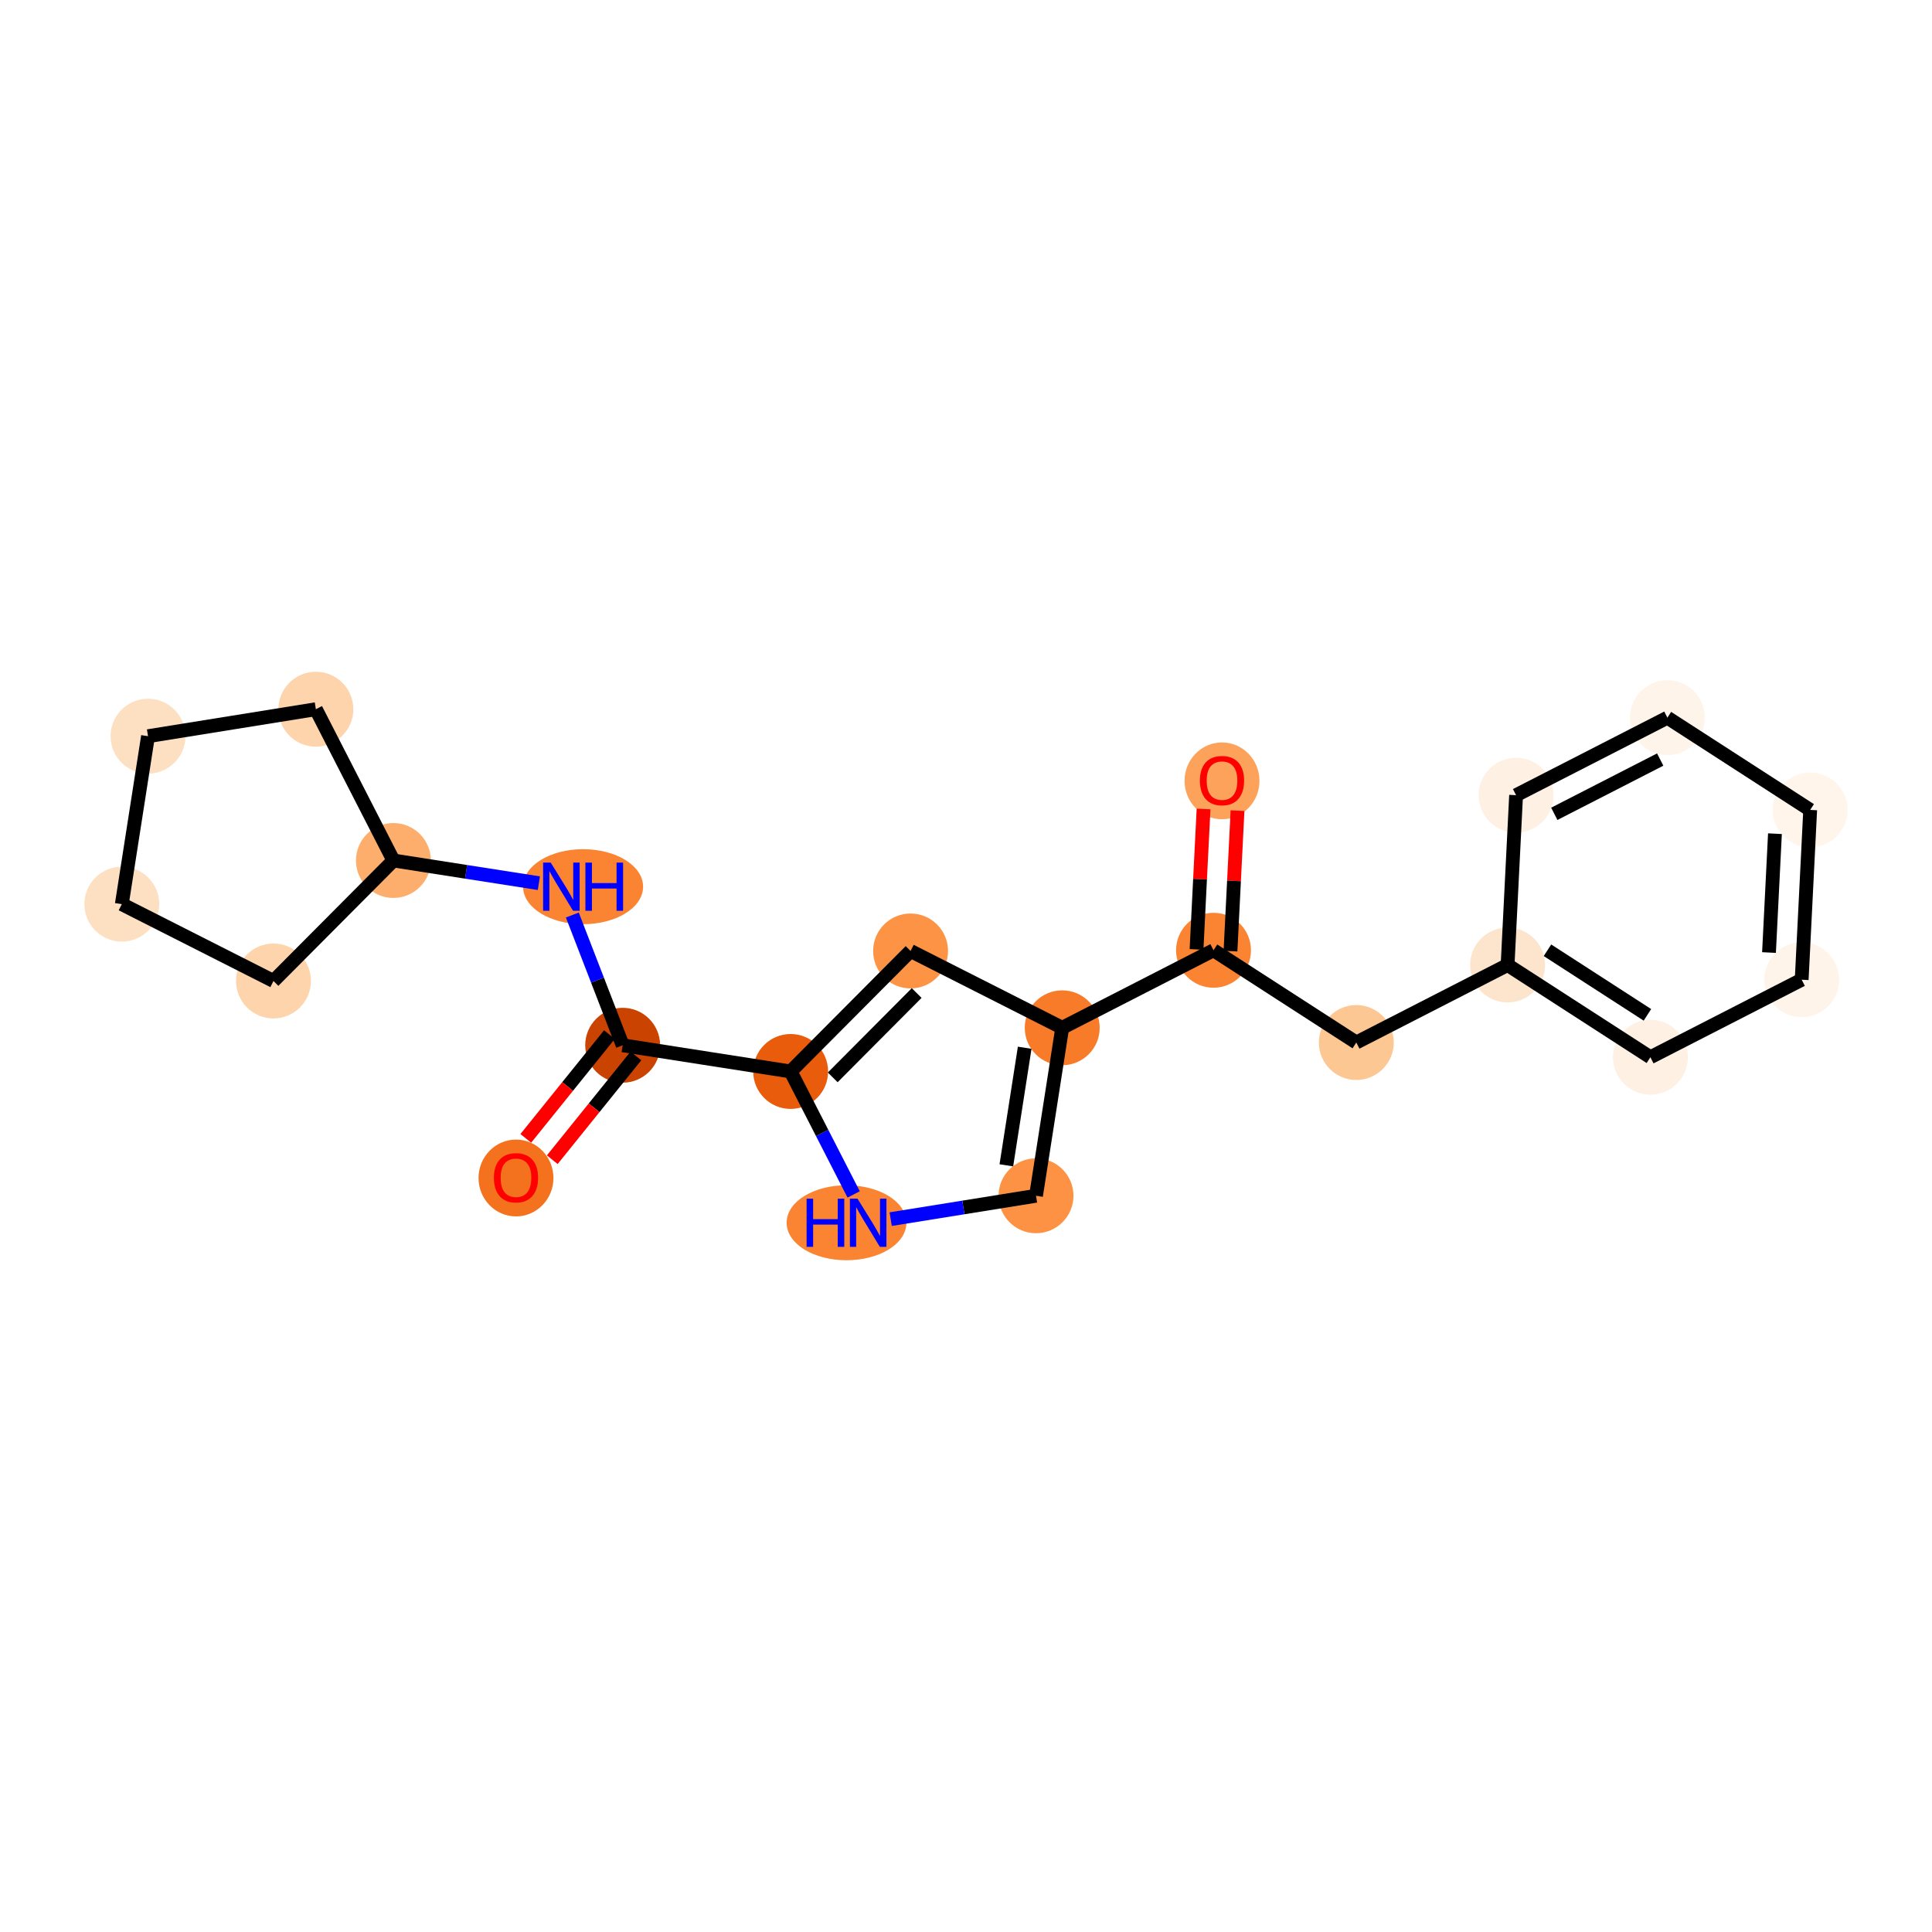 <?xml version='1.0' encoding='iso-8859-1'?>
<svg version='1.1' baseProfile='full'
              xmlns='http://www.w3.org/2000/svg'
                      xmlns:rdkit='http://www.rdkit.org/xml'
                      xmlns:xlink='http://www.w3.org/1999/xlink'
                  xml:space='preserve'
width='280px' height='280px' viewBox='0 0 280 280'>
<!-- END OF HEADER -->
<rect style='opacity:1.0;fill:#FFFFFF;stroke:none' width='280' height='280' x='0' y='0'> </rect>
<ellipse cx='177.103' cy='113.167' rx='4.928' ry='5.066'  style='fill:#FDA25A;fill-rule:evenodd;stroke:#FDA25A;stroke-width:1.0px;stroke-linecap:butt;stroke-linejoin:miter;stroke-opacity:1' />
<ellipse cx='175.871' cy='137.72' rx='4.928' ry='4.928'  style='fill:#FA8432;fill-rule:evenodd;stroke:#FA8432;stroke-width:1.0px;stroke-linecap:butt;stroke-linejoin:miter;stroke-opacity:1' />
<ellipse cx='196.566' cy='151.09' rx='4.928' ry='4.928'  style='fill:#FDC793;fill-rule:evenodd;stroke:#FDC793;stroke-width:1.0px;stroke-linecap:butt;stroke-linejoin:miter;stroke-opacity:1' />
<ellipse cx='218.492' cy='139.854' rx='4.928' ry='4.928'  style='fill:#FDE5CD;fill-rule:evenodd;stroke:#FDE5CD;stroke-width:1.0px;stroke-linecap:butt;stroke-linejoin:miter;stroke-opacity:1' />
<ellipse cx='239.187' cy='153.224' rx='4.928' ry='4.928'  style='fill:#FEF0E2;fill-rule:evenodd;stroke:#FEF0E2;stroke-width:1.0px;stroke-linecap:butt;stroke-linejoin:miter;stroke-opacity:1' />
<ellipse cx='261.113' cy='141.987' rx='4.928' ry='4.928'  style='fill:#FEF4E9;fill-rule:evenodd;stroke:#FEF4E9;stroke-width:1.0px;stroke-linecap:butt;stroke-linejoin:miter;stroke-opacity:1' />
<ellipse cx='262.345' cy='117.38' rx='4.928' ry='4.928'  style='fill:#FFF5EB;fill-rule:evenodd;stroke:#FFF5EB;stroke-width:1.0px;stroke-linecap:butt;stroke-linejoin:miter;stroke-opacity:1' />
<ellipse cx='241.651' cy='104.01' rx='4.928' ry='4.928'  style='fill:#FEF4E9;fill-rule:evenodd;stroke:#FEF4E9;stroke-width:1.0px;stroke-linecap:butt;stroke-linejoin:miter;stroke-opacity:1' />
<ellipse cx='219.724' cy='115.246' rx='4.928' ry='4.928'  style='fill:#FEF0E2;fill-rule:evenodd;stroke:#FEF0E2;stroke-width:1.0px;stroke-linecap:butt;stroke-linejoin:miter;stroke-opacity:1' />
<ellipse cx='153.945' cy='148.956' rx='4.928' ry='4.928'  style='fill:#F77B28;fill-rule:evenodd;stroke:#F77B28;stroke-width:1.0px;stroke-linecap:butt;stroke-linejoin:miter;stroke-opacity:1' />
<ellipse cx='150.147' cy='173.3' rx='4.928' ry='4.928'  style='fill:#FD9244;fill-rule:evenodd;stroke:#FD9244;stroke-width:1.0px;stroke-linecap:butt;stroke-linejoin:miter;stroke-opacity:1' />
<ellipse cx='122.683' cy='177.211' rx='8.181' ry='4.934'  style='fill:#FA8432;fill-rule:evenodd;stroke:#FA8432;stroke-width:1.0px;stroke-linecap:butt;stroke-linejoin:miter;stroke-opacity:1' />
<ellipse cx='114.585' cy='155.285' rx='4.928' ry='4.928'  style='fill:#E85C0C;fill-rule:evenodd;stroke:#E85C0C;stroke-width:1.0px;stroke-linecap:butt;stroke-linejoin:miter;stroke-opacity:1' />
<ellipse cx='90.241' cy='151.487' rx='4.928' ry='4.928'  style='fill:#CB4301;fill-rule:evenodd;stroke:#CB4301;stroke-width:1.0px;stroke-linecap:butt;stroke-linejoin:miter;stroke-opacity:1' />
<ellipse cx='74.781' cy='170.725' rx='4.928' ry='5.066'  style='fill:#F4721D;fill-rule:evenodd;stroke:#F4721D;stroke-width:1.0px;stroke-linecap:butt;stroke-linejoin:miter;stroke-opacity:1' />
<ellipse cx='84.507' cy='128.506' rx='8.195' ry='4.934'  style='fill:#FA8432;fill-rule:evenodd;stroke:#FA8432;stroke-width:1.0px;stroke-linecap:butt;stroke-linejoin:miter;stroke-opacity:1' />
<ellipse cx='57.015' cy='124.709' rx='4.928' ry='4.928'  style='fill:#FDAE6C;fill-rule:evenodd;stroke:#FDAE6C;stroke-width:1.0px;stroke-linecap:butt;stroke-linejoin:miter;stroke-opacity:1' />
<ellipse cx='39.634' cy='142.171' rx='4.928' ry='4.928'  style='fill:#FDD4AB;fill-rule:evenodd;stroke:#FDD4AB;stroke-width:1.0px;stroke-linecap:butt;stroke-linejoin:miter;stroke-opacity:1' />
<ellipse cx='17.655' cy='131.037' rx='4.928' ry='4.928'  style='fill:#FDE0C2;fill-rule:evenodd;stroke:#FDE0C2;stroke-width:1.0px;stroke-linecap:butt;stroke-linejoin:miter;stroke-opacity:1' />
<ellipse cx='21.452' cy='106.694' rx='4.928' ry='4.928'  style='fill:#FDE0C2;fill-rule:evenodd;stroke:#FDE0C2;stroke-width:1.0px;stroke-linecap:butt;stroke-linejoin:miter;stroke-opacity:1' />
<ellipse cx='45.778' cy='102.783' rx='4.928' ry='4.928'  style='fill:#FDD4AB;fill-rule:evenodd;stroke:#FDD4AB;stroke-width:1.0px;stroke-linecap:butt;stroke-linejoin:miter;stroke-opacity:1' />
<ellipse cx='131.966' cy='137.822' rx='4.928' ry='4.928'  style='fill:#FD9345;fill-rule:evenodd;stroke:#FD9345;stroke-width:1.0px;stroke-linecap:butt;stroke-linejoin:miter;stroke-opacity:1' />
<path class='bond-0 atom-0 atom-1' d='M 174.43,117.242 L 173.92,127.419' style='fill:none;fill-rule:evenodd;stroke:#FF0000;stroke-width:2.0px;stroke-linecap:butt;stroke-linejoin:miter;stroke-opacity:1' />
<path class='bond-0 atom-0 atom-1' d='M 173.92,127.419 L 173.411,137.597' style='fill:none;fill-rule:evenodd;stroke:#000000;stroke-width:2.0px;stroke-linecap:butt;stroke-linejoin:miter;stroke-opacity:1' />
<path class='bond-0 atom-0 atom-1' d='M 179.351,117.488 L 178.841,127.666' style='fill:none;fill-rule:evenodd;stroke:#FF0000;stroke-width:2.0px;stroke-linecap:butt;stroke-linejoin:miter;stroke-opacity:1' />
<path class='bond-0 atom-0 atom-1' d='M 178.841,127.666 L 178.332,137.843' style='fill:none;fill-rule:evenodd;stroke:#000000;stroke-width:2.0px;stroke-linecap:butt;stroke-linejoin:miter;stroke-opacity:1' />
<path class='bond-1 atom-1 atom-2' d='M 175.871,137.72 L 196.566,151.09' style='fill:none;fill-rule:evenodd;stroke:#000000;stroke-width:2.0px;stroke-linecap:butt;stroke-linejoin:miter;stroke-opacity:1' />
<path class='bond-8 atom-1 atom-9' d='M 175.871,137.72 L 153.945,148.956' style='fill:none;fill-rule:evenodd;stroke:#000000;stroke-width:2.0px;stroke-linecap:butt;stroke-linejoin:miter;stroke-opacity:1' />
<path class='bond-2 atom-2 atom-3' d='M 196.566,151.09 L 218.492,139.854' style='fill:none;fill-rule:evenodd;stroke:#000000;stroke-width:2.0px;stroke-linecap:butt;stroke-linejoin:miter;stroke-opacity:1' />
<path class='bond-3 atom-3 atom-4' d='M 218.492,139.854 L 239.187,153.224' style='fill:none;fill-rule:evenodd;stroke:#000000;stroke-width:2.0px;stroke-linecap:butt;stroke-linejoin:miter;stroke-opacity:1' />
<path class='bond-3 atom-3 atom-4' d='M 224.27,137.72 L 238.757,147.08' style='fill:none;fill-rule:evenodd;stroke:#000000;stroke-width:2.0px;stroke-linecap:butt;stroke-linejoin:miter;stroke-opacity:1' />
<path class='bond-21 atom-8 atom-3' d='M 219.724,115.246 L 218.492,139.854' style='fill:none;fill-rule:evenodd;stroke:#000000;stroke-width:2.0px;stroke-linecap:butt;stroke-linejoin:miter;stroke-opacity:1' />
<path class='bond-4 atom-4 atom-5' d='M 239.187,153.224 L 261.113,141.987' style='fill:none;fill-rule:evenodd;stroke:#000000;stroke-width:2.0px;stroke-linecap:butt;stroke-linejoin:miter;stroke-opacity:1' />
<path class='bond-5 atom-5 atom-6' d='M 261.113,141.987 L 262.345,117.38' style='fill:none;fill-rule:evenodd;stroke:#000000;stroke-width:2.0px;stroke-linecap:butt;stroke-linejoin:miter;stroke-opacity:1' />
<path class='bond-5 atom-5 atom-6' d='M 256.377,138.05 L 257.239,120.825' style='fill:none;fill-rule:evenodd;stroke:#000000;stroke-width:2.0px;stroke-linecap:butt;stroke-linejoin:miter;stroke-opacity:1' />
<path class='bond-6 atom-6 atom-7' d='M 262.345,117.38 L 241.651,104.01' style='fill:none;fill-rule:evenodd;stroke:#000000;stroke-width:2.0px;stroke-linecap:butt;stroke-linejoin:miter;stroke-opacity:1' />
<path class='bond-7 atom-7 atom-8' d='M 241.651,104.01 L 219.724,115.246' style='fill:none;fill-rule:evenodd;stroke:#000000;stroke-width:2.0px;stroke-linecap:butt;stroke-linejoin:miter;stroke-opacity:1' />
<path class='bond-7 atom-7 atom-8' d='M 240.609,110.08 L 225.26,117.946' style='fill:none;fill-rule:evenodd;stroke:#000000;stroke-width:2.0px;stroke-linecap:butt;stroke-linejoin:miter;stroke-opacity:1' />
<path class='bond-9 atom-9 atom-10' d='M 153.945,148.956 L 150.147,173.3' style='fill:none;fill-rule:evenodd;stroke:#000000;stroke-width:2.0px;stroke-linecap:butt;stroke-linejoin:miter;stroke-opacity:1' />
<path class='bond-9 atom-9 atom-10' d='M 148.506,151.848 L 145.848,168.889' style='fill:none;fill-rule:evenodd;stroke:#000000;stroke-width:2.0px;stroke-linecap:butt;stroke-linejoin:miter;stroke-opacity:1' />
<path class='bond-22 atom-21 atom-9' d='M 131.966,137.822 L 153.945,148.956' style='fill:none;fill-rule:evenodd;stroke:#000000;stroke-width:2.0px;stroke-linecap:butt;stroke-linejoin:miter;stroke-opacity:1' />
<path class='bond-10 atom-10 atom-11' d='M 150.147,173.3 L 139.616,174.993' style='fill:none;fill-rule:evenodd;stroke:#000000;stroke-width:2.0px;stroke-linecap:butt;stroke-linejoin:miter;stroke-opacity:1' />
<path class='bond-10 atom-10 atom-11' d='M 139.616,174.993 L 129.084,176.687' style='fill:none;fill-rule:evenodd;stroke:#0000FF;stroke-width:2.0px;stroke-linecap:butt;stroke-linejoin:miter;stroke-opacity:1' />
<path class='bond-11 atom-11 atom-12' d='M 123.718,173.106 L 119.152,164.196' style='fill:none;fill-rule:evenodd;stroke:#0000FF;stroke-width:2.0px;stroke-linecap:butt;stroke-linejoin:miter;stroke-opacity:1' />
<path class='bond-11 atom-11 atom-12' d='M 119.152,164.196 L 114.585,155.285' style='fill:none;fill-rule:evenodd;stroke:#000000;stroke-width:2.0px;stroke-linecap:butt;stroke-linejoin:miter;stroke-opacity:1' />
<path class='bond-12 atom-12 atom-13' d='M 114.585,155.285 L 90.241,151.487' style='fill:none;fill-rule:evenodd;stroke:#000000;stroke-width:2.0px;stroke-linecap:butt;stroke-linejoin:miter;stroke-opacity:1' />
<path class='bond-20 atom-12 atom-21' d='M 114.585,155.285 L 131.966,137.822' style='fill:none;fill-rule:evenodd;stroke:#000000;stroke-width:2.0px;stroke-linecap:butt;stroke-linejoin:miter;stroke-opacity:1' />
<path class='bond-20 atom-12 atom-21' d='M 120.685,156.142 L 132.851,143.918' style='fill:none;fill-rule:evenodd;stroke:#000000;stroke-width:2.0px;stroke-linecap:butt;stroke-linejoin:miter;stroke-opacity:1' />
<path class='bond-13 atom-13 atom-14' d='M 88.323,149.941 L 82.263,157.461' style='fill:none;fill-rule:evenodd;stroke:#000000;stroke-width:2.0px;stroke-linecap:butt;stroke-linejoin:miter;stroke-opacity:1' />
<path class='bond-13 atom-13 atom-14' d='M 82.263,157.461 L 76.203,164.981' style='fill:none;fill-rule:evenodd;stroke:#FF0000;stroke-width:2.0px;stroke-linecap:butt;stroke-linejoin:miter;stroke-opacity:1' />
<path class='bond-13 atom-13 atom-14' d='M 92.16,153.033 L 86.1,160.553' style='fill:none;fill-rule:evenodd;stroke:#000000;stroke-width:2.0px;stroke-linecap:butt;stroke-linejoin:miter;stroke-opacity:1' />
<path class='bond-13 atom-13 atom-14' d='M 86.1,160.553 L 80.039,168.073' style='fill:none;fill-rule:evenodd;stroke:#FF0000;stroke-width:2.0px;stroke-linecap:butt;stroke-linejoin:miter;stroke-opacity:1' />
<path class='bond-14 atom-13 atom-15' d='M 90.241,151.487 L 86.593,142.049' style='fill:none;fill-rule:evenodd;stroke:#000000;stroke-width:2.0px;stroke-linecap:butt;stroke-linejoin:miter;stroke-opacity:1' />
<path class='bond-14 atom-13 atom-15' d='M 86.593,142.049 L 82.945,132.611' style='fill:none;fill-rule:evenodd;stroke:#0000FF;stroke-width:2.0px;stroke-linecap:butt;stroke-linejoin:miter;stroke-opacity:1' />
<path class='bond-15 atom-15 atom-16' d='M 78.096,127.998 L 67.555,126.353' style='fill:none;fill-rule:evenodd;stroke:#0000FF;stroke-width:2.0px;stroke-linecap:butt;stroke-linejoin:miter;stroke-opacity:1' />
<path class='bond-15 atom-15 atom-16' d='M 67.555,126.353 L 57.015,124.709' style='fill:none;fill-rule:evenodd;stroke:#000000;stroke-width:2.0px;stroke-linecap:butt;stroke-linejoin:miter;stroke-opacity:1' />
<path class='bond-16 atom-16 atom-17' d='M 57.015,124.709 L 39.634,142.171' style='fill:none;fill-rule:evenodd;stroke:#000000;stroke-width:2.0px;stroke-linecap:butt;stroke-linejoin:miter;stroke-opacity:1' />
<path class='bond-23 atom-20 atom-16' d='M 45.778,102.783 L 57.015,124.709' style='fill:none;fill-rule:evenodd;stroke:#000000;stroke-width:2.0px;stroke-linecap:butt;stroke-linejoin:miter;stroke-opacity:1' />
<path class='bond-17 atom-17 atom-18' d='M 39.634,142.171 L 17.655,131.037' style='fill:none;fill-rule:evenodd;stroke:#000000;stroke-width:2.0px;stroke-linecap:butt;stroke-linejoin:miter;stroke-opacity:1' />
<path class='bond-18 atom-18 atom-19' d='M 17.655,131.037 L 21.452,106.694' style='fill:none;fill-rule:evenodd;stroke:#000000;stroke-width:2.0px;stroke-linecap:butt;stroke-linejoin:miter;stroke-opacity:1' />
<path class='bond-19 atom-19 atom-20' d='M 21.452,106.694 L 45.778,102.783' style='fill:none;fill-rule:evenodd;stroke:#000000;stroke-width:2.0px;stroke-linecap:butt;stroke-linejoin:miter;stroke-opacity:1' />
<path  class='atom-0' d='M 173.9 113.132
Q 173.9 111.457, 174.728 110.521
Q 175.556 109.584, 177.103 109.584
Q 178.65 109.584, 179.478 110.521
Q 180.306 111.457, 180.306 113.132
Q 180.306 114.827, 179.468 115.793
Q 178.631 116.749, 177.103 116.749
Q 175.566 116.749, 174.728 115.793
Q 173.9 114.837, 173.9 113.132
M 177.103 115.961
Q 178.168 115.961, 178.739 115.251
Q 179.321 114.532, 179.321 113.132
Q 179.321 111.762, 178.739 111.072
Q 178.168 110.373, 177.103 110.373
Q 176.039 110.373, 175.457 111.063
Q 174.886 111.752, 174.886 113.132
Q 174.886 114.542, 175.457 115.251
Q 176.039 115.961, 177.103 115.961
' fill='#FF0000'/>
<path  class='atom-11' d='M 116.898 173.722
L 117.844 173.722
L 117.844 176.689
L 121.412 176.689
L 121.412 173.722
L 122.358 173.722
L 122.358 180.7
L 121.412 180.7
L 121.412 177.477
L 117.844 177.477
L 117.844 180.7
L 116.898 180.7
L 116.898 173.722
' fill='#0000FF'/>
<path  class='atom-11' d='M 124.279 173.722
L 126.566 177.418
Q 126.793 177.783, 127.157 178.443
Q 127.522 179.103, 127.542 179.143
L 127.542 173.722
L 128.468 173.722
L 128.468 180.7
L 127.512 180.7
L 125.058 176.659
Q 124.772 176.186, 124.467 175.644
Q 124.171 175.102, 124.082 174.935
L 124.082 180.7
L 123.176 180.7
L 123.176 173.722
L 124.279 173.722
' fill='#0000FF'/>
<path  class='atom-14' d='M 71.578 170.691
Q 71.578 169.015, 72.406 168.079
Q 73.234 167.143, 74.781 167.143
Q 76.328 167.143, 77.156 168.079
Q 77.984 169.015, 77.984 170.691
Q 77.984 172.386, 77.146 173.351
Q 76.309 174.307, 74.781 174.307
Q 73.244 174.307, 72.406 173.351
Q 71.578 172.396, 71.578 170.691
M 74.781 173.519
Q 75.845 173.519, 76.417 172.809
Q 76.998 172.09, 76.998 170.691
Q 76.998 169.321, 76.417 168.631
Q 75.845 167.931, 74.781 167.931
Q 73.717 167.931, 73.135 168.621
Q 72.564 169.311, 72.564 170.691
Q 72.564 172.1, 73.135 172.809
Q 73.717 173.519, 74.781 173.519
' fill='#FF0000'/>
<path  class='atom-15' d='M 79.816 125.018
L 82.102 128.713
Q 82.329 129.078, 82.694 129.738
Q 83.058 130.399, 83.078 130.438
L 83.078 125.018
L 84.004 125.018
L 84.004 131.995
L 83.048 131.995
L 80.594 127.955
Q 80.309 127.481, 80.003 126.939
Q 79.707 126.397, 79.619 126.23
L 79.619 131.995
L 78.712 131.995
L 78.712 125.018
L 79.816 125.018
' fill='#0000FF'/>
<path  class='atom-15' d='M 84.842 125.018
L 85.788 125.018
L 85.788 127.984
L 89.356 127.984
L 89.356 125.018
L 90.302 125.018
L 90.302 131.995
L 89.356 131.995
L 89.356 128.773
L 85.788 128.773
L 85.788 131.995
L 84.842 131.995
L 84.842 125.018
' fill='#0000FF'/>
</svg>
